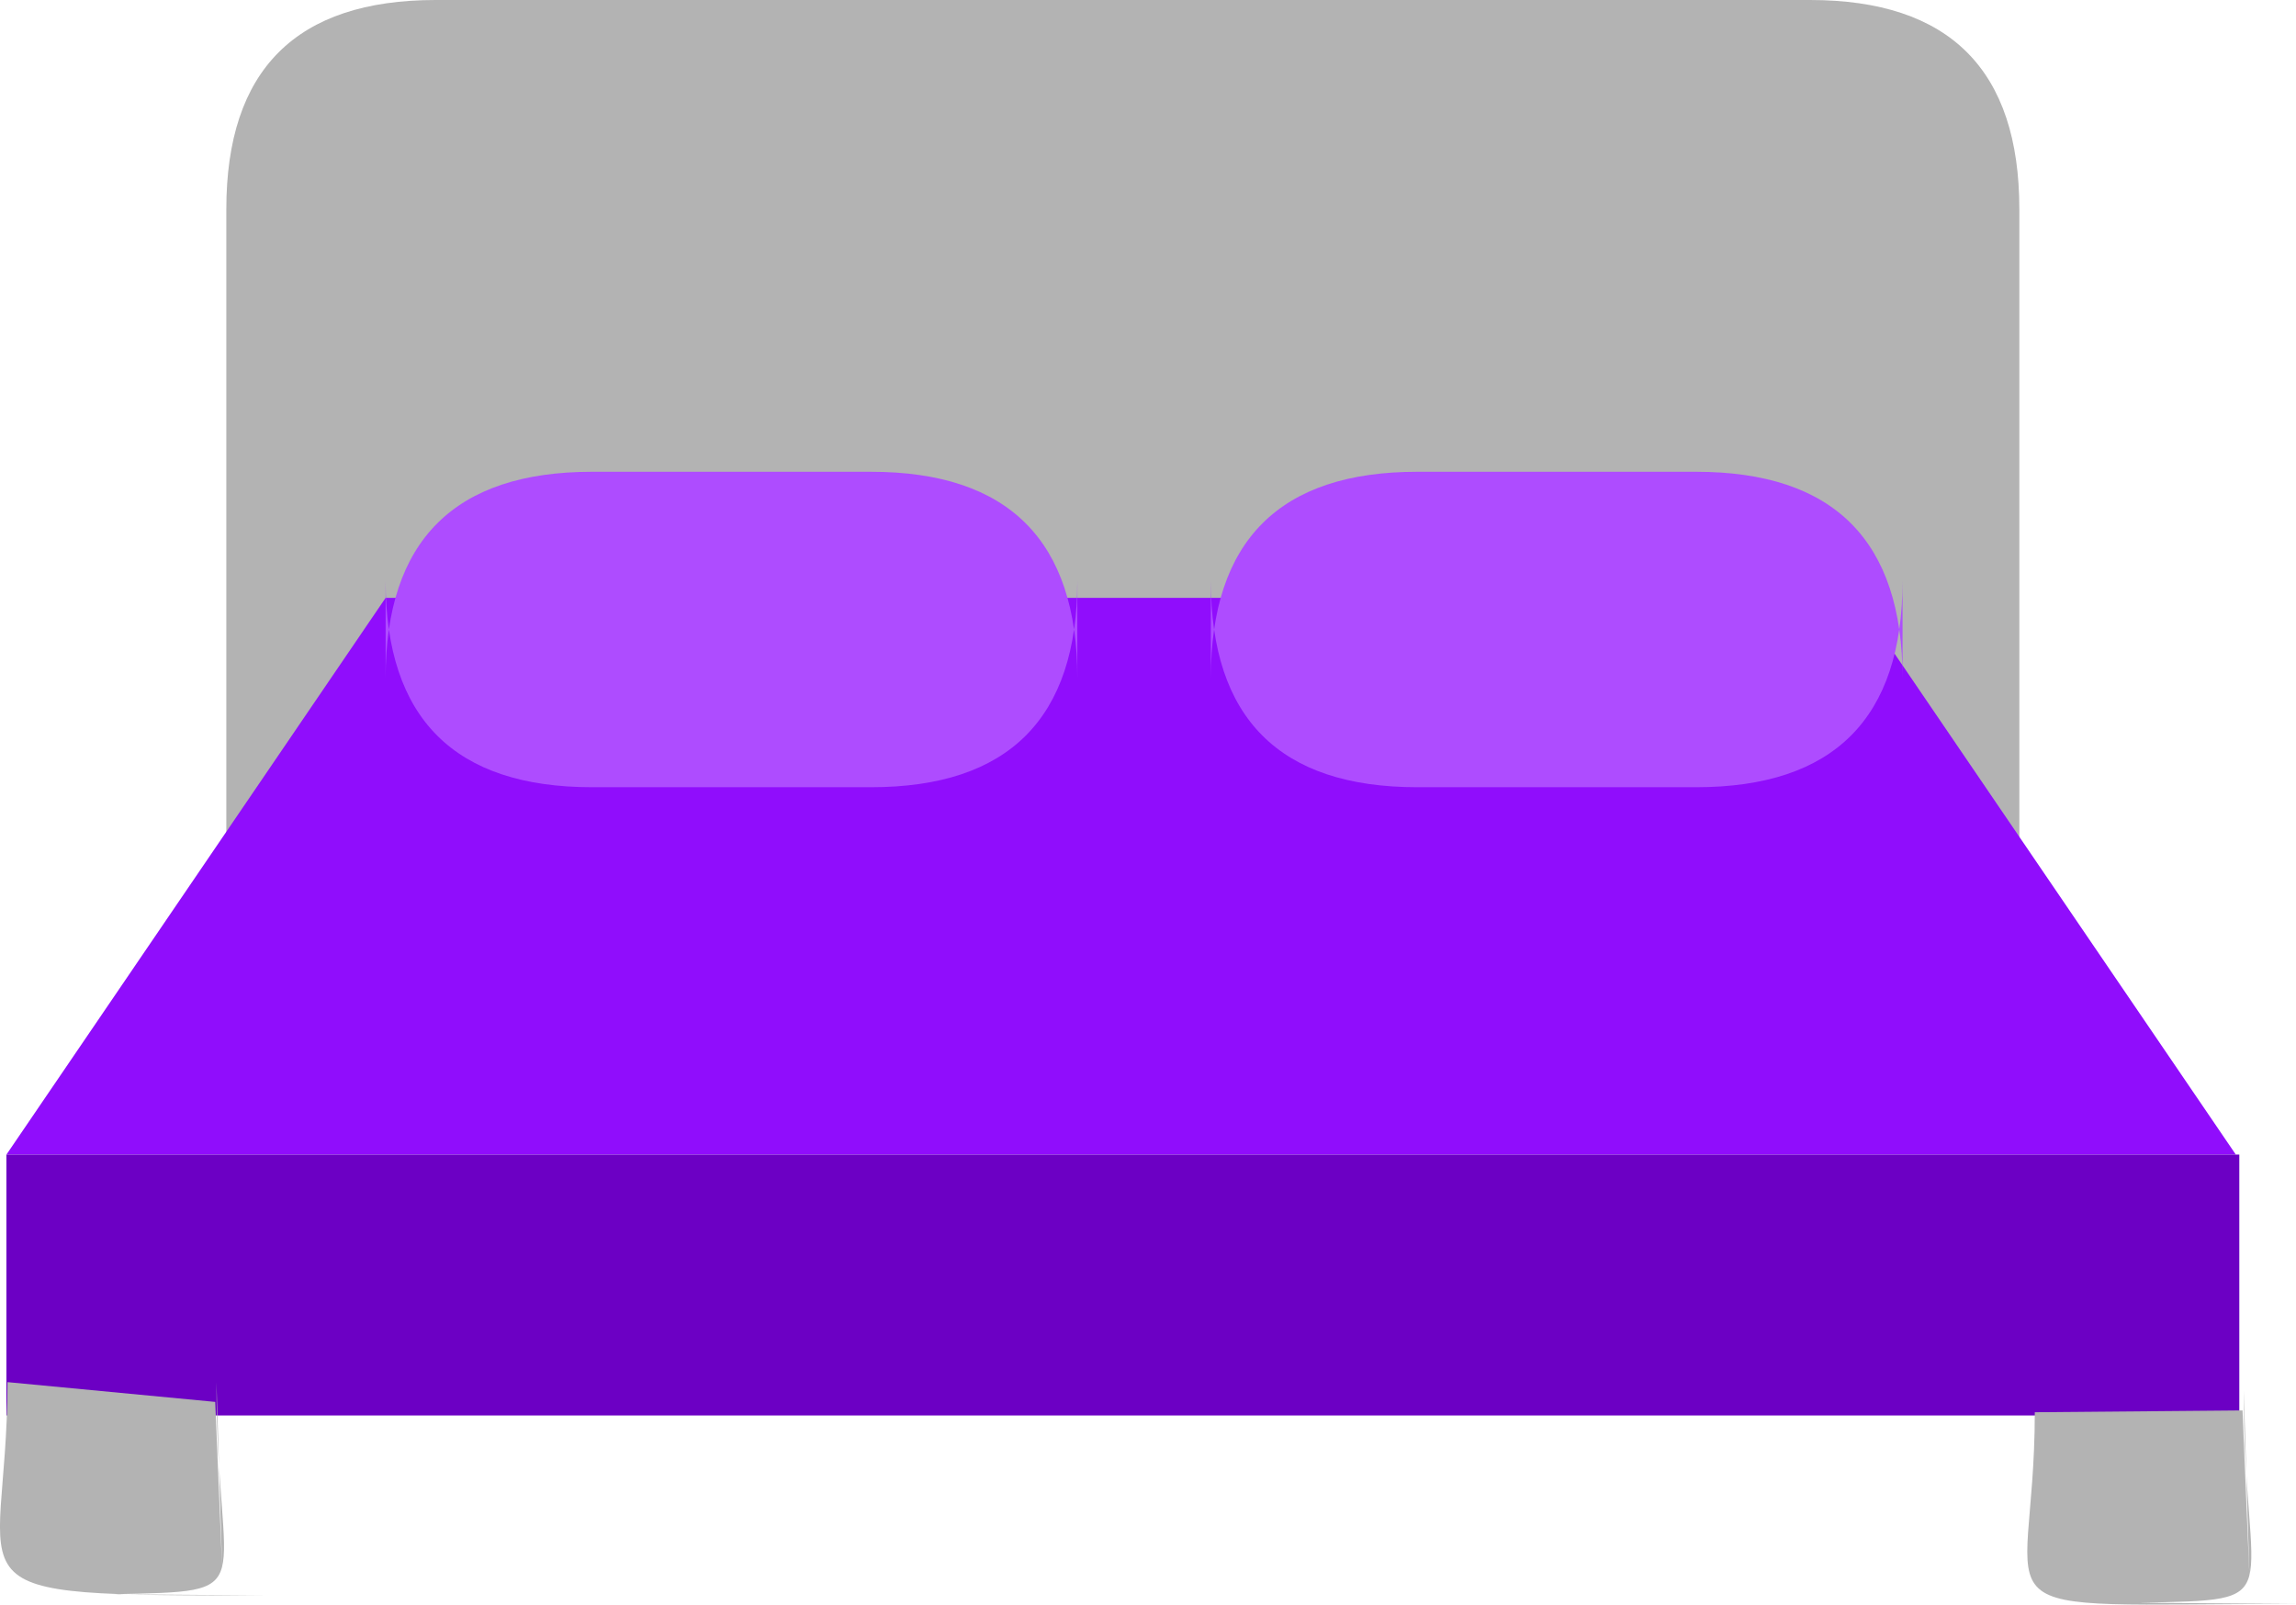 <?xml version="1.0" encoding="UTF-8" standalone="no"?>
<svg
   version="1.1"
   width="32.848pt"
   height="22.963pt"
   id="svg3420"
   viewBox="0 0 32.848 22.963"
   sodipodi:docname="Telas App.cdr"
   inkscape:version="1.3 (1:1.3+202307231459+0e150ed6c4)"
   xmlns:inkscape="http://www.inkscape.org/namespaces/inkscape"
   xmlns:sodipodi="http://sodipodi.sourceforge.net/DTD/sodipodi-0.dtd"
   xmlns="http://www.w3.org/2000/svg"
   xmlns:svg="http://www.w3.org/2000/svg">
  <sodipodi:namedview
     id="namedview3420"
     pagecolor="#ffffff"
     bordercolor="#000000"
     borderopacity="0.25"
     inkscape:showpageshadow="2"
     inkscape:pageopacity="0.0"
     inkscape:pagecheckerboard="0"
     inkscape:deskcolor="#d1d1d1"
     inkscape:zoom="4.7800005"
     inkscape:cx="5996.0245"
     inkscape:cy="1144.3514"
     inkscape:window-width="1300"
     inkscape:window-height="704"
     inkscape:window-x="0"
     inkscape:window-y="0"
     inkscape:window-maximized="1"
     inkscape:current-layer="svg3420"
     inkscape:document-units="pt" />
  <defs
     id="defs4" />
  <defs
     id="defs17" />
  <defs
     id="defs28" />
  <defs
     id="defs58" />
  <defs
     id="defs91" />
  <defs
     id="defs136" />
  <defs
     id="defs189" />
  <defs
     id="defs245" />
  <defs
     id="defs280" />
  <defs
     id="defs293" />
  <defs
     id="defs358" />
  <defs
     id="defs362" />
  <defs
     id="defs400" />
  <defs
     id="defs403" />
  <defs
     id="defs437" />
  <defs
     id="defs554" />
  <defs
     id="defs627" />
  <defs
     id="defs649" />
  <defs
     id="defs733" />
  <defs
     id="defs842" />
  <defs
     id="defs865" />
  <defs
     id="defs947" />
  <defs
     id="defs970" />
  <defs
     id="defs1065" />
  <defs
     id="defs1088" />
  <defs
     id="defs1207" />
  <defs
     id="defs1230" />
  <defs
     id="defs1260" />
  <defs
     id="defs1283" />
  <defs
     id="defs1317" />
  <defs
     id="defs1340" />
  <defs
     id="defs1367" />
  <defs
     id="defs1390" />
  <defs
     id="defs1437" />
  <defs
     id="defs1460" />
  <defs
     id="defs1492" />
  <defs
     id="defs1521" />
  <defs
     id="defs1544" />
  <g
     id="Layer1161"
     transform="translate(-5842.131,-967.392)">
    <path
       d="m 5845.369,970.387 v 11.842 h 25.652 v -11.842 q 0,-2.995 -2.995,-2.995 h -19.662 q -2.995,0 -2.995,2.995 z"
       style="fill:#b3b3b3;fill-rule:evenodd"
       id="path1792" />
    <path
       d="m 5842.223,983.914 h 31.895 l -5.426,-7.967 h -21.044 z"
       style="fill:#900dfc;fill-rule:evenodd"
       id="path1793" />
    <path
       d="m 5847.648,977.096 v -1.392 q 0,2.953 2.953,2.953 h 3.99 q 2.953,0 2.953,-2.953 v 1.392 q 0,-2.953 -2.953,-2.953 h -3.99 q -2.953,0 -2.953,2.953 z"
       style="fill:#ae4cff;fill-rule:evenodd"
       id="path1794" />
    <path
       d="m 5859.454,977.096 v -1.392 q 0,2.953 2.953,2.953 h 3.99 q 2.953,0 2.953,-2.953 v 1.392 q 0,-2.953 -2.953,-2.953 h -3.99 q -2.953,0 -2.953,2.953 z"
       style="fill:#ae4cff;fill-rule:evenodd"
       id="path1795" />
    <path
       d="m 5842.223,983.914 v 3.733 h 31.945 v -3.733 z"
       style="fill:#6c00c4;fill-rule:evenodd"
       id="path1796" />
    <path
       d="m 5845.21,987.453 -2.972,-0.283 c 0,3.067 -1.099,3.052 3.736,3.052 l -2.239,-0.017 c 2.2,-0.048 1.493,0.032 1.493,-3.035 l 0.081,2.659 z"
       style="fill:#b3b3b3;fill-rule:evenodd;stroke-width:0.587"
       id="path1797"
       sodipodi:nodetypes="ccccccc" />
    <path
       d="m 5874.214,987.575 -2.972,0.026 c 0,3.067 -1.099,2.743 3.736,2.743 l -2.239,-0.017 c 2.2,-0.048 1.493,0.032 1.493,-3.035 l 0.081,2.659 z"
       style="fill:#b3b3b3;fill-rule:evenodd;stroke-width:0.587"
       id="path1797-3"
       sodipodi:nodetypes="ccccccc" />
  </g>
  <defs
     id="defs3166" />
  <defs
     id="defs3378" />
  <defs
     id="defs3416" />
</svg>
